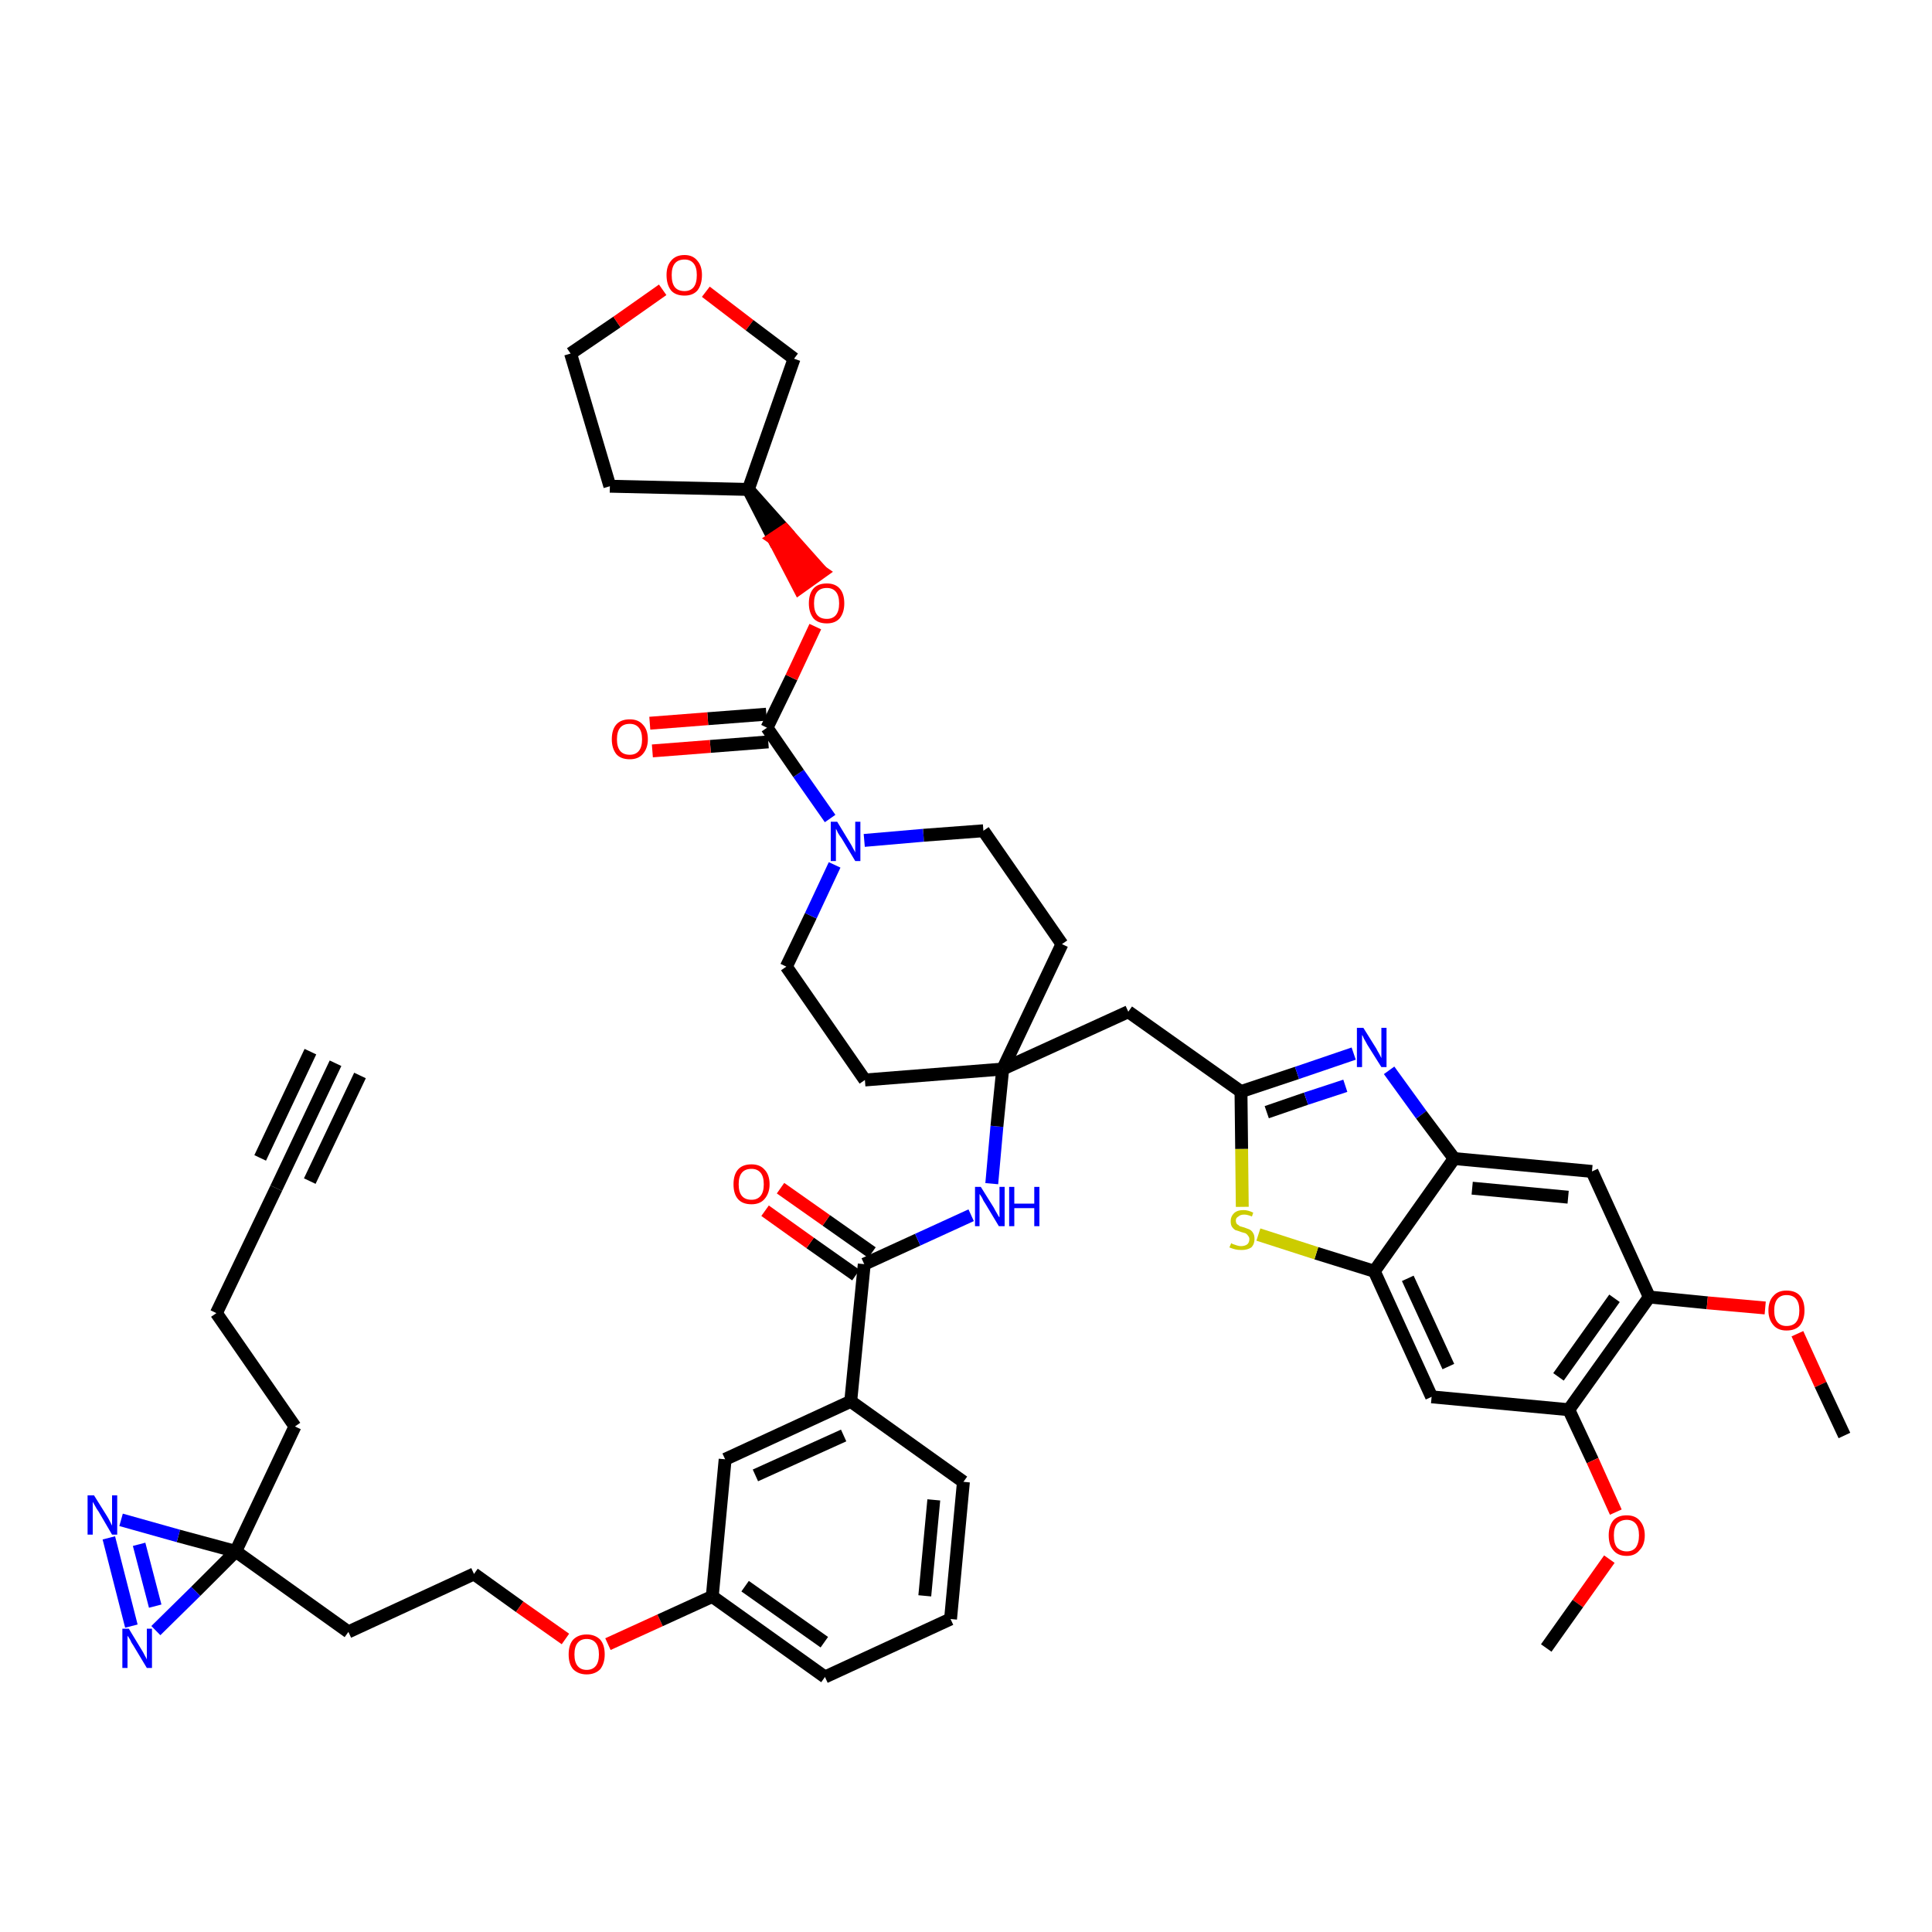 <?xml version='1.0' encoding='iso-8859-1'?>
<svg version='1.1' baseProfile='full'
              xmlns='http://www.w3.org/2000/svg'
                      xmlns:rdkit='http://www.rdkit.org/xml'
                      xmlns:xlink='http://www.w3.org/1999/xlink'
                  xml:space='preserve'
width='300px' height='300px' viewBox='0 0 300 300'>
<!-- END OF HEADER -->
<path class='bond-0 atom-0 atom-1' d='M 52.1,165.1 L 42.9,184.5' style='fill:none;fill-rule:evenodd;stroke:#000000;stroke-width:2.0px;stroke-linecap:butt;stroke-linejoin:miter;stroke-opacity:1' />
<path class='bond-0 atom-0 atom-1' d='M 48.2,163.3 L 40.4,179.8' style='fill:none;fill-rule:evenodd;stroke:#000000;stroke-width:2.0px;stroke-linecap:butt;stroke-linejoin:miter;stroke-opacity:1' />
<path class='bond-0 atom-0 atom-1' d='M 55.9,167.0 L 48.1,183.4' style='fill:none;fill-rule:evenodd;stroke:#000000;stroke-width:2.0px;stroke-linecap:butt;stroke-linejoin:miter;stroke-opacity:1' />
<path class='bond-1 atom-1 atom-2' d='M 42.9,184.5 L 33.6,203.9' style='fill:none;fill-rule:evenodd;stroke:#000000;stroke-width:2.0px;stroke-linecap:butt;stroke-linejoin:miter;stroke-opacity:1' />
<path class='bond-2 atom-2 atom-3' d='M 33.6,203.9 L 45.8,221.5' style='fill:none;fill-rule:evenodd;stroke:#000000;stroke-width:2.0px;stroke-linecap:butt;stroke-linejoin:miter;stroke-opacity:1' />
<path class='bond-3 atom-3 atom-4' d='M 45.8,221.5 L 36.6,240.9' style='fill:none;fill-rule:evenodd;stroke:#000000;stroke-width:2.0px;stroke-linecap:butt;stroke-linejoin:miter;stroke-opacity:1' />
<path class='bond-4 atom-4 atom-5' d='M 36.6,240.9 L 54.1,253.4' style='fill:none;fill-rule:evenodd;stroke:#000000;stroke-width:2.0px;stroke-linecap:butt;stroke-linejoin:miter;stroke-opacity:1' />
<path class='bond-44 atom-4 atom-45' d='M 36.6,240.9 L 27.7,238.5' style='fill:none;fill-rule:evenodd;stroke:#000000;stroke-width:2.0px;stroke-linecap:butt;stroke-linejoin:miter;stroke-opacity:1' />
<path class='bond-44 atom-4 atom-45' d='M 27.7,238.5 L 18.8,236.0' style='fill:none;fill-rule:evenodd;stroke:#0000FF;stroke-width:2.0px;stroke-linecap:butt;stroke-linejoin:miter;stroke-opacity:1' />
<path class='bond-46 atom-46 atom-4' d='M 24.2,253.2 L 30.4,247.1' style='fill:none;fill-rule:evenodd;stroke:#0000FF;stroke-width:2.0px;stroke-linecap:butt;stroke-linejoin:miter;stroke-opacity:1' />
<path class='bond-46 atom-46 atom-4' d='M 30.4,247.1 L 36.6,240.9' style='fill:none;fill-rule:evenodd;stroke:#000000;stroke-width:2.0px;stroke-linecap:butt;stroke-linejoin:miter;stroke-opacity:1' />
<path class='bond-5 atom-5 atom-6' d='M 54.1,253.4 L 73.6,244.4' style='fill:none;fill-rule:evenodd;stroke:#000000;stroke-width:2.0px;stroke-linecap:butt;stroke-linejoin:miter;stroke-opacity:1' />
<path class='bond-6 atom-6 atom-7' d='M 73.6,244.4 L 80.7,249.5' style='fill:none;fill-rule:evenodd;stroke:#000000;stroke-width:2.0px;stroke-linecap:butt;stroke-linejoin:miter;stroke-opacity:1' />
<path class='bond-6 atom-6 atom-7' d='M 80.7,249.5 L 87.8,254.5' style='fill:none;fill-rule:evenodd;stroke:#FF0000;stroke-width:2.0px;stroke-linecap:butt;stroke-linejoin:miter;stroke-opacity:1' />
<path class='bond-7 atom-7 atom-8' d='M 94.4,255.3 L 102.5,251.6' style='fill:none;fill-rule:evenodd;stroke:#FF0000;stroke-width:2.0px;stroke-linecap:butt;stroke-linejoin:miter;stroke-opacity:1' />
<path class='bond-7 atom-7 atom-8' d='M 102.5,251.6 L 110.6,247.9' style='fill:none;fill-rule:evenodd;stroke:#000000;stroke-width:2.0px;stroke-linecap:butt;stroke-linejoin:miter;stroke-opacity:1' />
<path class='bond-8 atom-8 atom-9' d='M 110.6,247.9 L 128.1,260.4' style='fill:none;fill-rule:evenodd;stroke:#000000;stroke-width:2.0px;stroke-linecap:butt;stroke-linejoin:miter;stroke-opacity:1' />
<path class='bond-8 atom-8 atom-9' d='M 115.7,246.3 L 128.0,255.0' style='fill:none;fill-rule:evenodd;stroke:#000000;stroke-width:2.0px;stroke-linecap:butt;stroke-linejoin:miter;stroke-opacity:1' />
<path class='bond-47 atom-44 atom-8' d='M 112.6,226.6 L 110.6,247.9' style='fill:none;fill-rule:evenodd;stroke:#000000;stroke-width:2.0px;stroke-linecap:butt;stroke-linejoin:miter;stroke-opacity:1' />
<path class='bond-9 atom-9 atom-10' d='M 128.1,260.4 L 147.6,251.4' style='fill:none;fill-rule:evenodd;stroke:#000000;stroke-width:2.0px;stroke-linecap:butt;stroke-linejoin:miter;stroke-opacity:1' />
<path class='bond-10 atom-10 atom-11' d='M 147.6,251.4 L 149.6,230.1' style='fill:none;fill-rule:evenodd;stroke:#000000;stroke-width:2.0px;stroke-linecap:butt;stroke-linejoin:miter;stroke-opacity:1' />
<path class='bond-10 atom-10 atom-11' d='M 143.6,247.8 L 145.0,232.9' style='fill:none;fill-rule:evenodd;stroke:#000000;stroke-width:2.0px;stroke-linecap:butt;stroke-linejoin:miter;stroke-opacity:1' />
<path class='bond-11 atom-11 atom-12' d='M 149.6,230.1 L 132.1,217.6' style='fill:none;fill-rule:evenodd;stroke:#000000;stroke-width:2.0px;stroke-linecap:butt;stroke-linejoin:miter;stroke-opacity:1' />
<path class='bond-12 atom-12 atom-13' d='M 132.1,217.6 L 134.2,196.3' style='fill:none;fill-rule:evenodd;stroke:#000000;stroke-width:2.0px;stroke-linecap:butt;stroke-linejoin:miter;stroke-opacity:1' />
<path class='bond-43 atom-12 atom-44' d='M 132.1,217.6 L 112.6,226.6' style='fill:none;fill-rule:evenodd;stroke:#000000;stroke-width:2.0px;stroke-linecap:butt;stroke-linejoin:miter;stroke-opacity:1' />
<path class='bond-43 atom-12 atom-44' d='M 131.0,222.9 L 117.3,229.1' style='fill:none;fill-rule:evenodd;stroke:#000000;stroke-width:2.0px;stroke-linecap:butt;stroke-linejoin:miter;stroke-opacity:1' />
<path class='bond-13 atom-13 atom-14' d='M 135.4,194.5 L 128.3,189.5' style='fill:none;fill-rule:evenodd;stroke:#000000;stroke-width:2.0px;stroke-linecap:butt;stroke-linejoin:miter;stroke-opacity:1' />
<path class='bond-13 atom-13 atom-14' d='M 128.3,189.5 L 121.2,184.5' style='fill:none;fill-rule:evenodd;stroke:#FF0000;stroke-width:2.0px;stroke-linecap:butt;stroke-linejoin:miter;stroke-opacity:1' />
<path class='bond-13 atom-13 atom-14' d='M 132.9,198.0 L 125.8,193.0' style='fill:none;fill-rule:evenodd;stroke:#000000;stroke-width:2.0px;stroke-linecap:butt;stroke-linejoin:miter;stroke-opacity:1' />
<path class='bond-13 atom-13 atom-14' d='M 125.8,193.0 L 118.8,188.0' style='fill:none;fill-rule:evenodd;stroke:#FF0000;stroke-width:2.0px;stroke-linecap:butt;stroke-linejoin:miter;stroke-opacity:1' />
<path class='bond-14 atom-13 atom-15' d='M 134.2,196.3 L 142.5,192.5' style='fill:none;fill-rule:evenodd;stroke:#000000;stroke-width:2.0px;stroke-linecap:butt;stroke-linejoin:miter;stroke-opacity:1' />
<path class='bond-14 atom-13 atom-15' d='M 142.5,192.5 L 150.8,188.7' style='fill:none;fill-rule:evenodd;stroke:#0000FF;stroke-width:2.0px;stroke-linecap:butt;stroke-linejoin:miter;stroke-opacity:1' />
<path class='bond-15 atom-15 atom-16' d='M 154.0,183.8 L 154.8,174.9' style='fill:none;fill-rule:evenodd;stroke:#0000FF;stroke-width:2.0px;stroke-linecap:butt;stroke-linejoin:miter;stroke-opacity:1' />
<path class='bond-15 atom-15 atom-16' d='M 154.8,174.9 L 155.7,166.0' style='fill:none;fill-rule:evenodd;stroke:#000000;stroke-width:2.0px;stroke-linecap:butt;stroke-linejoin:miter;stroke-opacity:1' />
<path class='bond-16 atom-16 atom-17' d='M 155.7,166.0 L 175.2,157.1' style='fill:none;fill-rule:evenodd;stroke:#000000;stroke-width:2.0px;stroke-linecap:butt;stroke-linejoin:miter;stroke-opacity:1' />
<path class='bond-30 atom-16 atom-31' d='M 155.7,166.0 L 134.3,167.7' style='fill:none;fill-rule:evenodd;stroke:#000000;stroke-width:2.0px;stroke-linecap:butt;stroke-linejoin:miter;stroke-opacity:1' />
<path class='bond-48 atom-43 atom-16' d='M 164.9,146.6 L 155.7,166.0' style='fill:none;fill-rule:evenodd;stroke:#000000;stroke-width:2.0px;stroke-linecap:butt;stroke-linejoin:miter;stroke-opacity:1' />
<path class='bond-17 atom-17 atom-18' d='M 175.2,157.1 L 192.7,169.5' style='fill:none;fill-rule:evenodd;stroke:#000000;stroke-width:2.0px;stroke-linecap:butt;stroke-linejoin:miter;stroke-opacity:1' />
<path class='bond-18 atom-18 atom-19' d='M 192.7,169.5 L 201.4,166.6' style='fill:none;fill-rule:evenodd;stroke:#000000;stroke-width:2.0px;stroke-linecap:butt;stroke-linejoin:miter;stroke-opacity:1' />
<path class='bond-18 atom-18 atom-19' d='M 201.4,166.6 L 210.2,163.6' style='fill:none;fill-rule:evenodd;stroke:#0000FF;stroke-width:2.0px;stroke-linecap:butt;stroke-linejoin:miter;stroke-opacity:1' />
<path class='bond-18 atom-18 atom-19' d='M 196.7,172.7 L 202.8,170.6' style='fill:none;fill-rule:evenodd;stroke:#000000;stroke-width:2.0px;stroke-linecap:butt;stroke-linejoin:miter;stroke-opacity:1' />
<path class='bond-18 atom-18 atom-19' d='M 202.8,170.6 L 208.9,168.6' style='fill:none;fill-rule:evenodd;stroke:#0000FF;stroke-width:2.0px;stroke-linecap:butt;stroke-linejoin:miter;stroke-opacity:1' />
<path class='bond-49 atom-30 atom-18' d='M 192.9,187.4 L 192.8,178.4' style='fill:none;fill-rule:evenodd;stroke:#CCCC00;stroke-width:2.0px;stroke-linecap:butt;stroke-linejoin:miter;stroke-opacity:1' />
<path class='bond-49 atom-30 atom-18' d='M 192.8,178.4 L 192.7,169.5' style='fill:none;fill-rule:evenodd;stroke:#000000;stroke-width:2.0px;stroke-linecap:butt;stroke-linejoin:miter;stroke-opacity:1' />
<path class='bond-19 atom-19 atom-20' d='M 215.7,166.2 L 220.7,173.1' style='fill:none;fill-rule:evenodd;stroke:#0000FF;stroke-width:2.0px;stroke-linecap:butt;stroke-linejoin:miter;stroke-opacity:1' />
<path class='bond-19 atom-19 atom-20' d='M 220.7,173.1 L 225.8,179.9' style='fill:none;fill-rule:evenodd;stroke:#000000;stroke-width:2.0px;stroke-linecap:butt;stroke-linejoin:miter;stroke-opacity:1' />
<path class='bond-20 atom-20 atom-21' d='M 225.8,179.9 L 247.2,181.9' style='fill:none;fill-rule:evenodd;stroke:#000000;stroke-width:2.0px;stroke-linecap:butt;stroke-linejoin:miter;stroke-opacity:1' />
<path class='bond-20 atom-20 atom-21' d='M 228.6,184.5 L 243.5,185.9' style='fill:none;fill-rule:evenodd;stroke:#000000;stroke-width:2.0px;stroke-linecap:butt;stroke-linejoin:miter;stroke-opacity:1' />
<path class='bond-51 atom-29 atom-20' d='M 213.4,197.4 L 225.8,179.9' style='fill:none;fill-rule:evenodd;stroke:#000000;stroke-width:2.0px;stroke-linecap:butt;stroke-linejoin:miter;stroke-opacity:1' />
<path class='bond-21 atom-21 atom-22' d='M 247.2,181.9 L 256.1,201.4' style='fill:none;fill-rule:evenodd;stroke:#000000;stroke-width:2.0px;stroke-linecap:butt;stroke-linejoin:miter;stroke-opacity:1' />
<path class='bond-22 atom-22 atom-23' d='M 256.1,201.4 L 265.1,202.3' style='fill:none;fill-rule:evenodd;stroke:#000000;stroke-width:2.0px;stroke-linecap:butt;stroke-linejoin:miter;stroke-opacity:1' />
<path class='bond-22 atom-22 atom-23' d='M 265.1,202.3 L 274.1,203.1' style='fill:none;fill-rule:evenodd;stroke:#FF0000;stroke-width:2.0px;stroke-linecap:butt;stroke-linejoin:miter;stroke-opacity:1' />
<path class='bond-24 atom-22 atom-25' d='M 256.1,201.4 L 243.6,218.9' style='fill:none;fill-rule:evenodd;stroke:#000000;stroke-width:2.0px;stroke-linecap:butt;stroke-linejoin:miter;stroke-opacity:1' />
<path class='bond-24 atom-22 atom-25' d='M 250.7,201.6 L 242.0,213.8' style='fill:none;fill-rule:evenodd;stroke:#000000;stroke-width:2.0px;stroke-linecap:butt;stroke-linejoin:miter;stroke-opacity:1' />
<path class='bond-23 atom-23 atom-24' d='M 279.1,207.1 L 282.7,215.0' style='fill:none;fill-rule:evenodd;stroke:#FF0000;stroke-width:2.0px;stroke-linecap:butt;stroke-linejoin:miter;stroke-opacity:1' />
<path class='bond-23 atom-23 atom-24' d='M 282.7,215.0 L 286.4,222.9' style='fill:none;fill-rule:evenodd;stroke:#000000;stroke-width:2.0px;stroke-linecap:butt;stroke-linejoin:miter;stroke-opacity:1' />
<path class='bond-25 atom-25 atom-26' d='M 243.6,218.9 L 247.3,226.8' style='fill:none;fill-rule:evenodd;stroke:#000000;stroke-width:2.0px;stroke-linecap:butt;stroke-linejoin:miter;stroke-opacity:1' />
<path class='bond-25 atom-25 atom-26' d='M 247.3,226.8 L 250.9,234.8' style='fill:none;fill-rule:evenodd;stroke:#FF0000;stroke-width:2.0px;stroke-linecap:butt;stroke-linejoin:miter;stroke-opacity:1' />
<path class='bond-27 atom-25 atom-28' d='M 243.6,218.9 L 222.3,216.9' style='fill:none;fill-rule:evenodd;stroke:#000000;stroke-width:2.0px;stroke-linecap:butt;stroke-linejoin:miter;stroke-opacity:1' />
<path class='bond-26 atom-26 atom-27' d='M 249.9,242.1 L 245.0,249.0' style='fill:none;fill-rule:evenodd;stroke:#FF0000;stroke-width:2.0px;stroke-linecap:butt;stroke-linejoin:miter;stroke-opacity:1' />
<path class='bond-26 atom-26 atom-27' d='M 245.0,249.0 L 240.1,255.9' style='fill:none;fill-rule:evenodd;stroke:#000000;stroke-width:2.0px;stroke-linecap:butt;stroke-linejoin:miter;stroke-opacity:1' />
<path class='bond-28 atom-28 atom-29' d='M 222.3,216.9 L 213.4,197.4' style='fill:none;fill-rule:evenodd;stroke:#000000;stroke-width:2.0px;stroke-linecap:butt;stroke-linejoin:miter;stroke-opacity:1' />
<path class='bond-28 atom-28 atom-29' d='M 224.9,212.2 L 218.6,198.5' style='fill:none;fill-rule:evenodd;stroke:#000000;stroke-width:2.0px;stroke-linecap:butt;stroke-linejoin:miter;stroke-opacity:1' />
<path class='bond-29 atom-29 atom-30' d='M 213.4,197.4 L 204.4,194.6' style='fill:none;fill-rule:evenodd;stroke:#000000;stroke-width:2.0px;stroke-linecap:butt;stroke-linejoin:miter;stroke-opacity:1' />
<path class='bond-29 atom-29 atom-30' d='M 204.4,194.6 L 195.4,191.7' style='fill:none;fill-rule:evenodd;stroke:#CCCC00;stroke-width:2.0px;stroke-linecap:butt;stroke-linejoin:miter;stroke-opacity:1' />
<path class='bond-31 atom-31 atom-32' d='M 134.3,167.7 L 122.1,150.1' style='fill:none;fill-rule:evenodd;stroke:#000000;stroke-width:2.0px;stroke-linecap:butt;stroke-linejoin:miter;stroke-opacity:1' />
<path class='bond-32 atom-32 atom-33' d='M 122.1,150.1 L 125.9,142.2' style='fill:none;fill-rule:evenodd;stroke:#000000;stroke-width:2.0px;stroke-linecap:butt;stroke-linejoin:miter;stroke-opacity:1' />
<path class='bond-32 atom-32 atom-33' d='M 125.9,142.2 L 129.6,134.3' style='fill:none;fill-rule:evenodd;stroke:#0000FF;stroke-width:2.0px;stroke-linecap:butt;stroke-linejoin:miter;stroke-opacity:1' />
<path class='bond-33 atom-33 atom-34' d='M 128.9,127.1 L 124.0,120.1' style='fill:none;fill-rule:evenodd;stroke:#0000FF;stroke-width:2.0px;stroke-linecap:butt;stroke-linejoin:miter;stroke-opacity:1' />
<path class='bond-33 atom-33 atom-34' d='M 124.0,120.1 L 119.1,113.0' style='fill:none;fill-rule:evenodd;stroke:#000000;stroke-width:2.0px;stroke-linecap:butt;stroke-linejoin:miter;stroke-opacity:1' />
<path class='bond-41 atom-33 atom-42' d='M 134.2,130.5 L 143.4,129.7' style='fill:none;fill-rule:evenodd;stroke:#0000FF;stroke-width:2.0px;stroke-linecap:butt;stroke-linejoin:miter;stroke-opacity:1' />
<path class='bond-41 atom-33 atom-42' d='M 143.4,129.7 L 152.7,129.0' style='fill:none;fill-rule:evenodd;stroke:#000000;stroke-width:2.0px;stroke-linecap:butt;stroke-linejoin:miter;stroke-opacity:1' />
<path class='bond-34 atom-34 atom-35' d='M 119.0,110.9 L 109.9,111.6' style='fill:none;fill-rule:evenodd;stroke:#000000;stroke-width:2.0px;stroke-linecap:butt;stroke-linejoin:miter;stroke-opacity:1' />
<path class='bond-34 atom-34 atom-35' d='M 109.9,111.6 L 100.9,112.3' style='fill:none;fill-rule:evenodd;stroke:#FF0000;stroke-width:2.0px;stroke-linecap:butt;stroke-linejoin:miter;stroke-opacity:1' />
<path class='bond-34 atom-34 atom-35' d='M 119.3,115.2 L 110.3,115.9' style='fill:none;fill-rule:evenodd;stroke:#000000;stroke-width:2.0px;stroke-linecap:butt;stroke-linejoin:miter;stroke-opacity:1' />
<path class='bond-34 atom-34 atom-35' d='M 110.3,115.9 L 101.3,116.6' style='fill:none;fill-rule:evenodd;stroke:#FF0000;stroke-width:2.0px;stroke-linecap:butt;stroke-linejoin:miter;stroke-opacity:1' />
<path class='bond-35 atom-34 atom-36' d='M 119.1,113.0 L 122.9,105.2' style='fill:none;fill-rule:evenodd;stroke:#000000;stroke-width:2.0px;stroke-linecap:butt;stroke-linejoin:miter;stroke-opacity:1' />
<path class='bond-35 atom-34 atom-36' d='M 122.9,105.2 L 126.6,97.3' style='fill:none;fill-rule:evenodd;stroke:#FF0000;stroke-width:2.0px;stroke-linecap:butt;stroke-linejoin:miter;stroke-opacity:1' />
<path class='bond-36 atom-37 atom-36' d='M 116.2,76.0 L 120.1,83.6 L 121.9,82.4 Z' style='fill:#000000;fill-rule:evenodd;fill-opacity:1;stroke:#000000;stroke-width:2.0px;stroke-linecap:butt;stroke-linejoin:miter;stroke-opacity:1;' />
<path class='bond-36 atom-37 atom-36' d='M 120.1,83.6 L 127.6,88.8 L 124.1,91.3 Z' style='fill:#FF0000;fill-rule:evenodd;fill-opacity:1;stroke:#FF0000;stroke-width:2.0px;stroke-linecap:butt;stroke-linejoin:miter;stroke-opacity:1;' />
<path class='bond-36 atom-37 atom-36' d='M 120.1,83.6 L 121.9,82.4 L 127.6,88.8 Z' style='fill:#FF0000;fill-rule:evenodd;fill-opacity:1;stroke:#FF0000;stroke-width:2.0px;stroke-linecap:butt;stroke-linejoin:miter;stroke-opacity:1;' />
<path class='bond-37 atom-37 atom-38' d='M 116.2,76.0 L 94.7,75.5' style='fill:none;fill-rule:evenodd;stroke:#000000;stroke-width:2.0px;stroke-linecap:butt;stroke-linejoin:miter;stroke-opacity:1' />
<path class='bond-50 atom-41 atom-37' d='M 123.3,55.7 L 116.2,76.0' style='fill:none;fill-rule:evenodd;stroke:#000000;stroke-width:2.0px;stroke-linecap:butt;stroke-linejoin:miter;stroke-opacity:1' />
<path class='bond-38 atom-38 atom-39' d='M 94.7,75.5 L 88.6,54.9' style='fill:none;fill-rule:evenodd;stroke:#000000;stroke-width:2.0px;stroke-linecap:butt;stroke-linejoin:miter;stroke-opacity:1' />
<path class='bond-39 atom-39 atom-40' d='M 88.6,54.9 L 95.8,50.0' style='fill:none;fill-rule:evenodd;stroke:#000000;stroke-width:2.0px;stroke-linecap:butt;stroke-linejoin:miter;stroke-opacity:1' />
<path class='bond-39 atom-39 atom-40' d='M 95.8,50.0 L 102.9,45.0' style='fill:none;fill-rule:evenodd;stroke:#FF0000;stroke-width:2.0px;stroke-linecap:butt;stroke-linejoin:miter;stroke-opacity:1' />
<path class='bond-40 atom-40 atom-41' d='M 109.6,45.3 L 116.4,50.5' style='fill:none;fill-rule:evenodd;stroke:#FF0000;stroke-width:2.0px;stroke-linecap:butt;stroke-linejoin:miter;stroke-opacity:1' />
<path class='bond-40 atom-40 atom-41' d='M 116.4,50.5 L 123.3,55.7' style='fill:none;fill-rule:evenodd;stroke:#000000;stroke-width:2.0px;stroke-linecap:butt;stroke-linejoin:miter;stroke-opacity:1' />
<path class='bond-42 atom-42 atom-43' d='M 152.7,129.0 L 164.9,146.6' style='fill:none;fill-rule:evenodd;stroke:#000000;stroke-width:2.0px;stroke-linecap:butt;stroke-linejoin:miter;stroke-opacity:1' />
<path class='bond-45 atom-45 atom-46' d='M 16.9,238.8 L 20.4,252.5' style='fill:none;fill-rule:evenodd;stroke:#0000FF;stroke-width:2.0px;stroke-linecap:butt;stroke-linejoin:miter;stroke-opacity:1' />
<path class='bond-45 atom-45 atom-46' d='M 21.6,239.8 L 24.1,249.4' style='fill:none;fill-rule:evenodd;stroke:#0000FF;stroke-width:2.0px;stroke-linecap:butt;stroke-linejoin:miter;stroke-opacity:1' />
<path  class='atom-7' d='M 88.3 256.9
Q 88.3 255.4, 89.0 254.6
Q 89.8 253.8, 91.1 253.8
Q 92.4 253.8, 93.2 254.6
Q 93.9 255.4, 93.9 256.9
Q 93.9 258.3, 93.2 259.2
Q 92.4 260.0, 91.1 260.0
Q 89.8 260.0, 89.0 259.2
Q 88.3 258.4, 88.3 256.9
M 91.1 259.3
Q 92.0 259.3, 92.5 258.7
Q 93.0 258.1, 93.0 256.9
Q 93.0 255.7, 92.5 255.1
Q 92.0 254.5, 91.1 254.5
Q 90.2 254.5, 89.7 255.1
Q 89.2 255.7, 89.2 256.9
Q 89.2 258.1, 89.7 258.7
Q 90.2 259.3, 91.1 259.3
' fill='#FF0000'/>
<path  class='atom-14' d='M 113.9 183.9
Q 113.9 182.4, 114.6 181.6
Q 115.3 180.8, 116.7 180.8
Q 118.0 180.8, 118.7 181.6
Q 119.5 182.4, 119.5 183.9
Q 119.5 185.3, 118.7 186.2
Q 118.0 187.0, 116.7 187.0
Q 115.3 187.0, 114.6 186.2
Q 113.9 185.4, 113.9 183.9
M 116.7 186.3
Q 117.6 186.3, 118.1 185.7
Q 118.6 185.1, 118.6 183.9
Q 118.6 182.7, 118.1 182.1
Q 117.6 181.5, 116.7 181.5
Q 115.7 181.5, 115.2 182.1
Q 114.7 182.7, 114.7 183.9
Q 114.7 185.1, 115.2 185.7
Q 115.7 186.3, 116.7 186.3
' fill='#FF0000'/>
<path  class='atom-15' d='M 152.3 184.3
L 154.3 187.5
Q 154.5 187.9, 154.8 188.4
Q 155.1 189.0, 155.2 189.0
L 155.2 184.3
L 156.0 184.3
L 156.0 190.4
L 155.1 190.4
L 153.0 186.9
Q 152.7 186.5, 152.5 186.0
Q 152.2 185.5, 152.1 185.4
L 152.1 190.4
L 151.4 190.4
L 151.4 184.3
L 152.3 184.3
' fill='#0000FF'/>
<path  class='atom-15' d='M 156.7 184.3
L 157.5 184.3
L 157.5 186.9
L 160.6 186.9
L 160.6 184.3
L 161.4 184.3
L 161.4 190.4
L 160.6 190.4
L 160.6 187.6
L 157.5 187.6
L 157.5 190.4
L 156.7 190.4
L 156.7 184.3
' fill='#0000FF'/>
<path  class='atom-19' d='M 211.7 159.6
L 213.7 162.8
Q 213.9 163.2, 214.2 163.7
Q 214.5 164.3, 214.5 164.3
L 214.5 159.6
L 215.3 159.6
L 215.3 165.7
L 214.5 165.7
L 212.3 162.2
Q 212.1 161.8, 211.8 161.3
Q 211.6 160.8, 211.5 160.7
L 211.5 165.7
L 210.7 165.7
L 210.7 159.6
L 211.7 159.6
' fill='#0000FF'/>
<path  class='atom-23' d='M 274.6 203.5
Q 274.6 202.0, 275.4 201.2
Q 276.1 200.4, 277.4 200.4
Q 278.8 200.4, 279.5 201.2
Q 280.2 202.0, 280.2 203.5
Q 280.2 204.9, 279.5 205.8
Q 278.8 206.6, 277.4 206.6
Q 276.1 206.6, 275.4 205.8
Q 274.6 204.9, 274.6 203.5
M 277.4 205.9
Q 278.4 205.9, 278.9 205.3
Q 279.4 204.7, 279.4 203.5
Q 279.4 202.3, 278.9 201.7
Q 278.4 201.1, 277.4 201.1
Q 276.5 201.1, 276.0 201.7
Q 275.5 202.3, 275.5 203.5
Q 275.5 204.7, 276.0 205.3
Q 276.5 205.9, 277.4 205.9
' fill='#FF0000'/>
<path  class='atom-26' d='M 249.8 238.4
Q 249.8 237.0, 250.5 236.1
Q 251.2 235.3, 252.6 235.3
Q 253.9 235.3, 254.6 236.1
Q 255.4 237.0, 255.4 238.4
Q 255.4 239.9, 254.6 240.7
Q 253.9 241.6, 252.6 241.6
Q 251.2 241.6, 250.5 240.7
Q 249.8 239.9, 249.8 238.4
M 252.6 240.9
Q 253.5 240.9, 254.0 240.3
Q 254.5 239.6, 254.5 238.4
Q 254.5 237.2, 254.0 236.6
Q 253.5 236.0, 252.6 236.0
Q 251.7 236.0, 251.1 236.6
Q 250.6 237.2, 250.6 238.4
Q 250.6 239.7, 251.1 240.3
Q 251.7 240.9, 252.6 240.9
' fill='#FF0000'/>
<path  class='atom-30' d='M 191.2 193.0
Q 191.2 193.1, 191.5 193.2
Q 191.8 193.3, 192.1 193.4
Q 192.4 193.5, 192.7 193.5
Q 193.3 193.5, 193.7 193.2
Q 194.0 192.9, 194.0 192.4
Q 194.0 192.1, 193.8 191.9
Q 193.7 191.7, 193.4 191.5
Q 193.1 191.4, 192.7 191.3
Q 192.2 191.1, 191.8 191.0
Q 191.5 190.8, 191.3 190.5
Q 191.1 190.2, 191.1 189.6
Q 191.1 188.9, 191.6 188.4
Q 192.1 187.9, 193.1 187.9
Q 193.8 187.9, 194.6 188.3
L 194.4 188.9
Q 193.7 188.6, 193.2 188.6
Q 192.6 188.6, 192.3 188.9
Q 191.9 189.1, 191.9 189.5
Q 191.9 189.9, 192.1 190.1
Q 192.3 190.2, 192.5 190.4
Q 192.8 190.5, 193.2 190.6
Q 193.7 190.8, 194.0 190.9
Q 194.4 191.1, 194.6 191.5
Q 194.8 191.8, 194.8 192.4
Q 194.8 193.2, 194.3 193.7
Q 193.7 194.1, 192.8 194.1
Q 192.2 194.1, 191.8 194.0
Q 191.4 193.9, 190.9 193.7
L 191.2 193.0
' fill='#CCCC00'/>
<path  class='atom-33' d='M 130.0 127.6
L 132.0 130.9
Q 132.2 131.2, 132.5 131.8
Q 132.8 132.3, 132.8 132.4
L 132.8 127.6
L 133.6 127.6
L 133.6 133.7
L 132.8 133.7
L 130.7 130.2
Q 130.4 129.8, 130.1 129.3
Q 129.9 128.8, 129.8 128.7
L 129.8 133.7
L 129.0 133.7
L 129.0 127.6
L 130.0 127.6
' fill='#0000FF'/>
<path  class='atom-35' d='M 95.0 114.8
Q 95.0 113.3, 95.7 112.5
Q 96.4 111.7, 97.8 111.7
Q 99.1 111.7, 99.8 112.5
Q 100.6 113.3, 100.6 114.8
Q 100.6 116.2, 99.8 117.1
Q 99.1 117.9, 97.8 117.9
Q 96.4 117.9, 95.7 117.1
Q 95.0 116.2, 95.0 114.8
M 97.8 117.2
Q 98.7 117.2, 99.2 116.6
Q 99.7 116.0, 99.7 114.8
Q 99.7 113.6, 99.2 113.0
Q 98.7 112.4, 97.8 112.4
Q 96.8 112.4, 96.3 113.0
Q 95.8 113.6, 95.8 114.8
Q 95.8 116.0, 96.3 116.6
Q 96.8 117.2, 97.8 117.2
' fill='#FF0000'/>
<path  class='atom-36' d='M 125.6 93.7
Q 125.6 92.2, 126.3 91.4
Q 127.0 90.6, 128.4 90.6
Q 129.7 90.6, 130.4 91.4
Q 131.1 92.2, 131.1 93.7
Q 131.1 95.1, 130.4 96.0
Q 129.7 96.8, 128.4 96.8
Q 127.0 96.8, 126.3 96.0
Q 125.6 95.1, 125.6 93.7
M 128.4 96.1
Q 129.3 96.1, 129.8 95.5
Q 130.3 94.9, 130.3 93.7
Q 130.3 92.5, 129.8 91.9
Q 129.3 91.3, 128.4 91.3
Q 127.4 91.3, 126.9 91.9
Q 126.4 92.5, 126.4 93.7
Q 126.4 94.9, 126.9 95.5
Q 127.4 96.1, 128.4 96.1
' fill='#FF0000'/>
<path  class='atom-40' d='M 103.5 42.7
Q 103.5 41.3, 104.2 40.5
Q 104.9 39.6, 106.3 39.6
Q 107.6 39.6, 108.3 40.5
Q 109.0 41.3, 109.0 42.7
Q 109.0 44.2, 108.3 45.1
Q 107.6 45.9, 106.3 45.9
Q 104.9 45.9, 104.2 45.1
Q 103.5 44.2, 103.5 42.7
M 106.3 45.2
Q 107.2 45.2, 107.7 44.6
Q 108.2 44.0, 108.2 42.7
Q 108.2 41.5, 107.7 40.9
Q 107.2 40.3, 106.3 40.3
Q 105.3 40.3, 104.8 40.9
Q 104.3 41.5, 104.3 42.7
Q 104.3 44.0, 104.8 44.6
Q 105.3 45.2, 106.3 45.2
' fill='#FF0000'/>
<path  class='atom-45' d='M 14.6 232.2
L 16.6 235.4
Q 16.8 235.7, 17.1 236.3
Q 17.4 236.9, 17.4 236.9
L 17.4 232.2
L 18.2 232.2
L 18.2 238.3
L 17.4 238.3
L 15.3 234.7
Q 15.0 234.3, 14.8 233.9
Q 14.5 233.4, 14.4 233.2
L 14.4 238.3
L 13.6 238.3
L 13.6 232.2
L 14.6 232.2
' fill='#0000FF'/>
<path  class='atom-46' d='M 20.0 252.9
L 22.0 256.2
Q 22.2 256.5, 22.5 257.1
Q 22.8 257.6, 22.8 257.7
L 22.8 252.9
L 23.6 252.9
L 23.6 259.0
L 22.8 259.0
L 20.7 255.5
Q 20.4 255.1, 20.2 254.6
Q 19.9 254.1, 19.8 254.0
L 19.8 259.0
L 19.0 259.0
L 19.0 252.9
L 20.0 252.9
' fill='#0000FF'/>
</svg>
